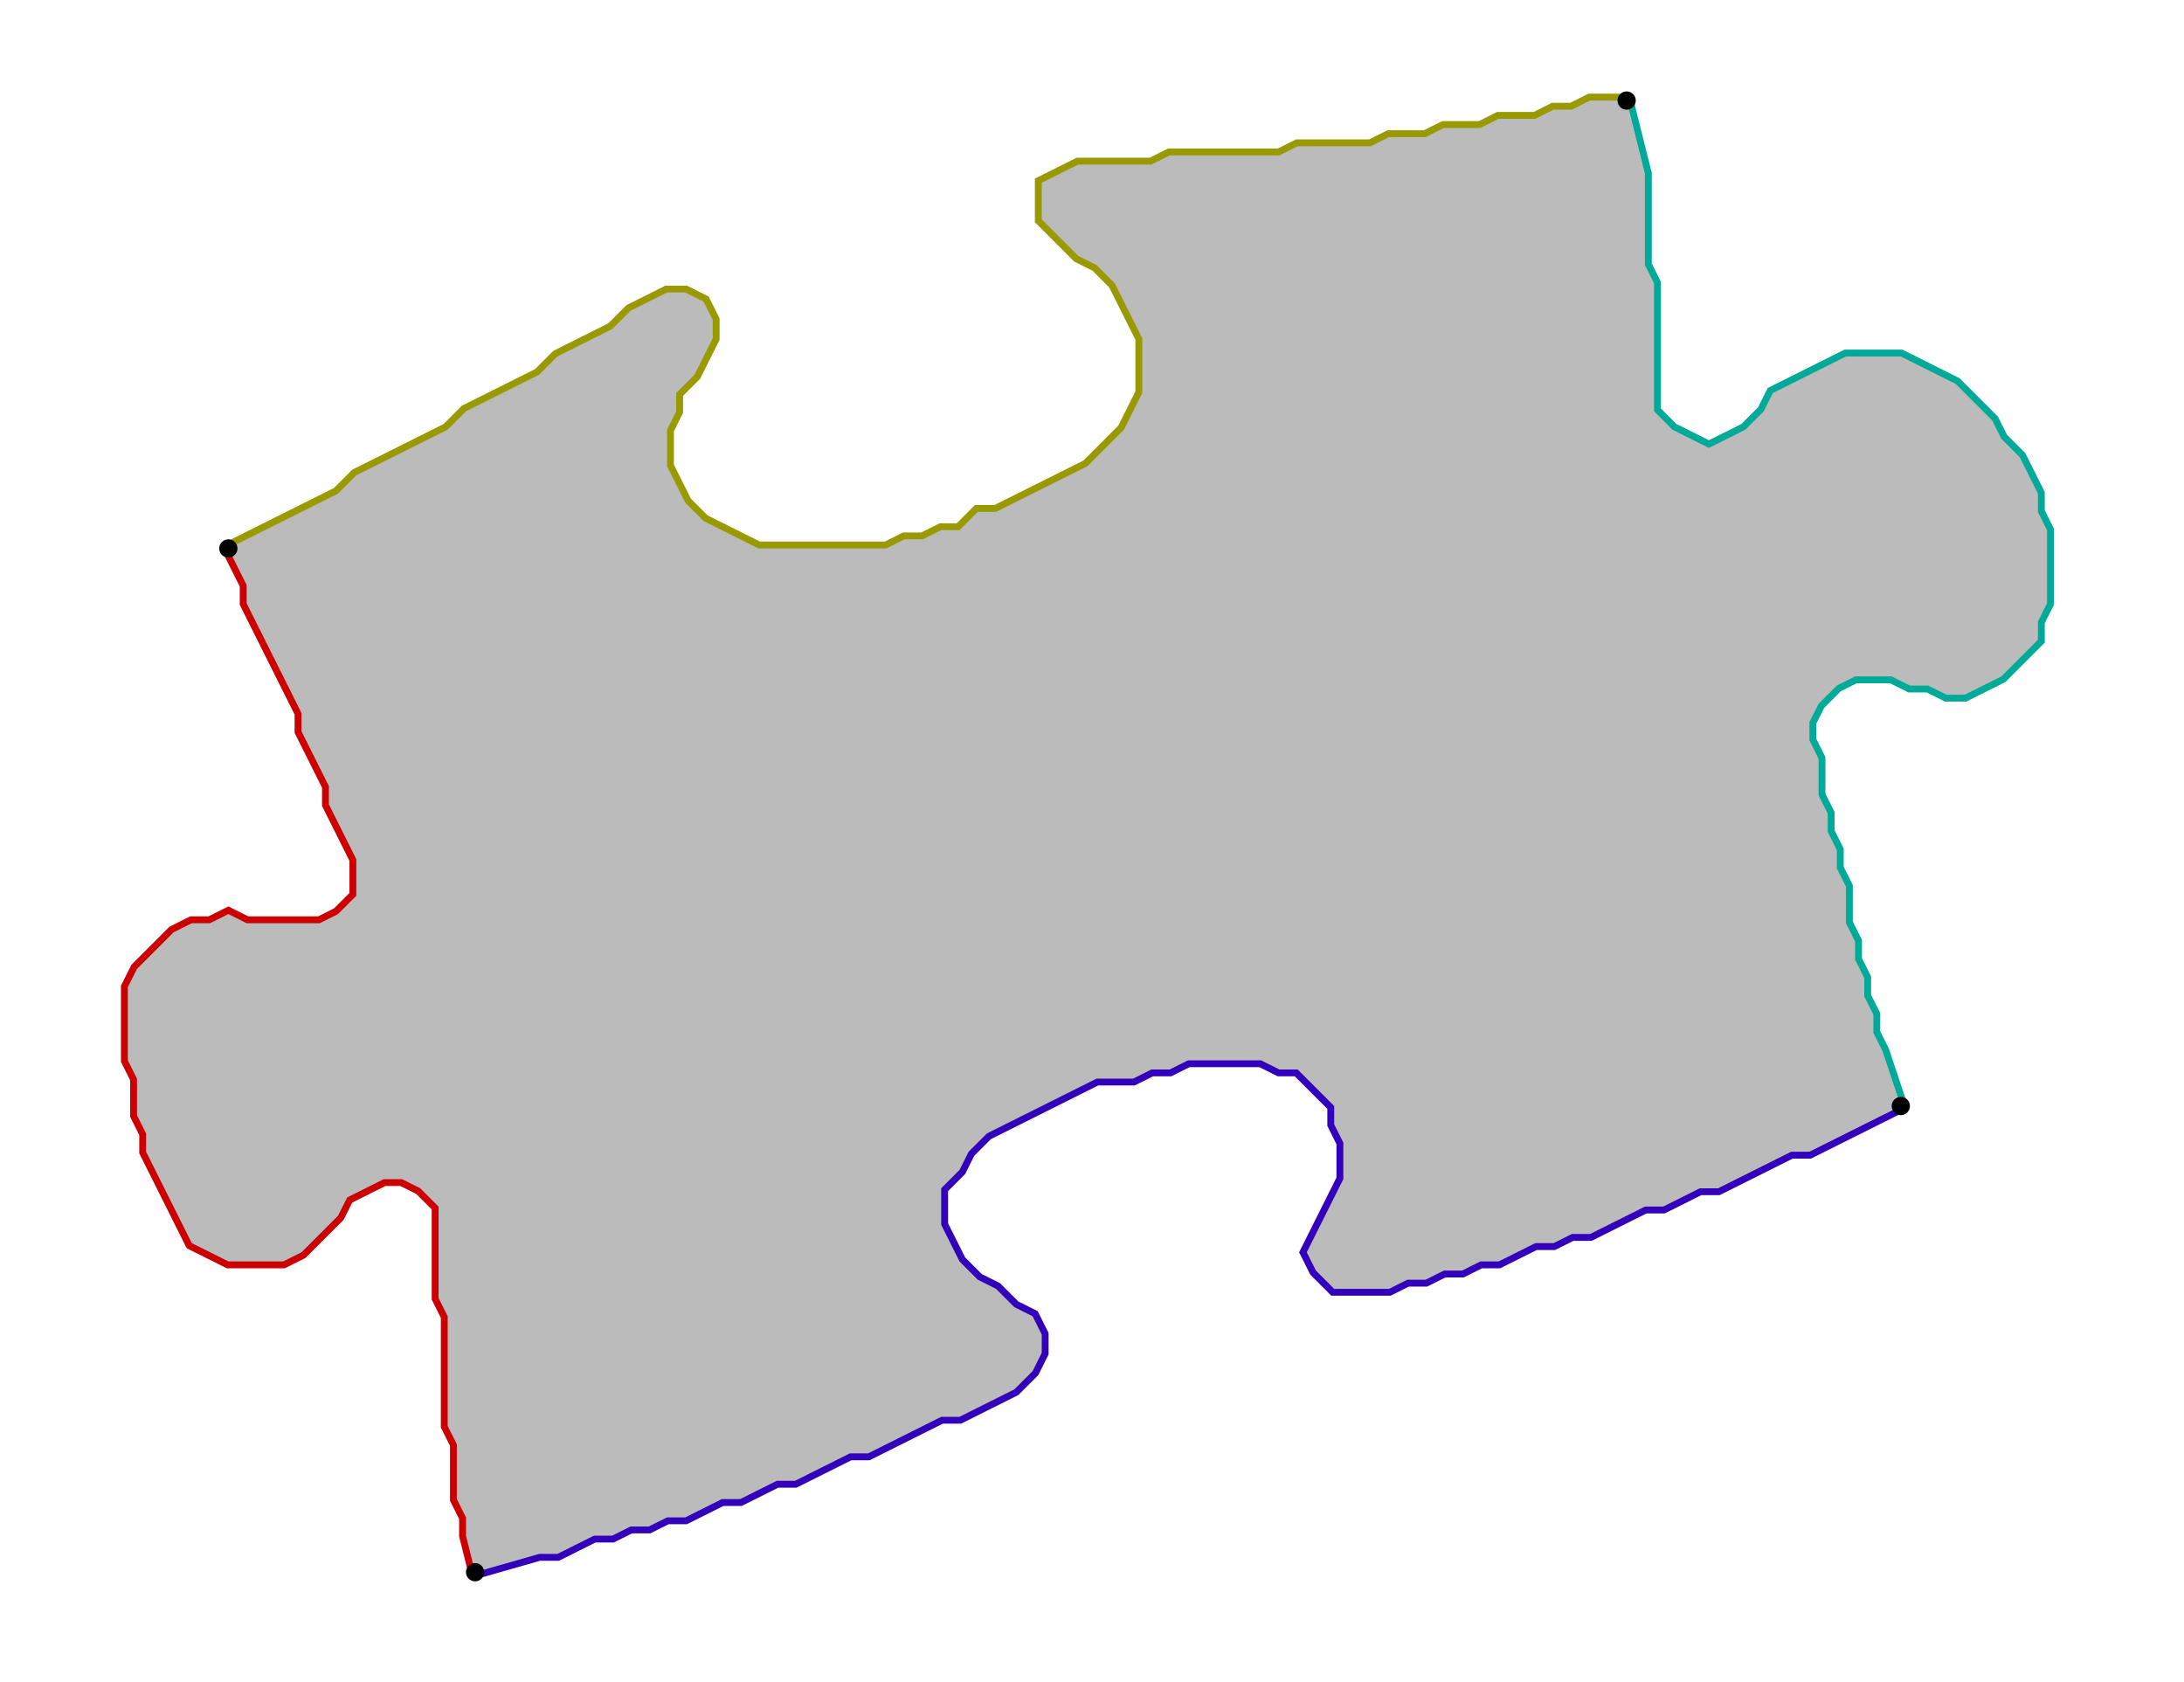<?xml version="1.0" encoding="UTF-8" standalone="no"?><svg width="639" height="492" viewBox="-10 -10 233 184" xmlns="http://www.w3.org/2000/svg" xmlns:xlink="http://www.w3.org/1999/xlink"><polyline points="39,162 38,158 38,156 37,154 37,152 37,150 37,148 36,146 36,144 36,142 36,140 36,138 36,136 36,134 35,132 35,130 35,128 35,126 35,124 35,122 33,120 31,119 29,119 27,120 25,121 24,123 22,125 20,127 18,128 16,128 14,128 12,128 10,127 8,126 7,124 6,122 5,120 4,118 3,116 3,114 2,112 2,110 2,108 1,106 1,104 1,102 1,100 1,98 2,96 4,94 6,92 8,91 10,91 12,90 14,91 16,91 18,91 20,91 22,91 24,90 26,88 26,86 26,84 25,82 24,80 23,78 23,76 22,74 21,72 20,70 20,68 19,66 18,64 17,62 16,60 15,58 14,56 14,54 12,50" style="fill:none; stroke:#cc0000; stroke-width:1.5" /><polyline points="12,50 20,46 22,45 24,44 26,42 28,41 30,40 32,39 34,38 36,37 38,35 40,34 42,33 44,32 46,31 48,29 50,28 52,27 54,26 56,24 58,23 60,22 62,22 64,23 65,25 65,27 64,29 63,31 61,33 61,35 60,37 60,39 60,41 61,43 62,45 64,47 66,48 68,49 70,50 72,50 74,50 76,50 78,50 80,50 82,50 84,50 86,49 88,49 90,48 92,48 94,46 96,46 98,45 100,44 102,43 104,42 106,41 108,39 110,37 111,35 112,33 112,31 112,29 112,27 111,25 110,23 109,21 107,19 105,18 103,16 101,14 101,12 101,10 103,9 105,8 107,8 109,8 111,8 113,8 115,7 117,7 119,7 121,7 123,7 125,7 127,7 129,6 131,6 133,6 135,6 137,6 139,5 141,5 143,5 145,4 147,4 149,4 151,3 153,3 155,3 157,2 159,2 161,1 165,1" style="fill:none; stroke:#999900; stroke-width:1.5" /><polyline points="165,1 167,9 167,11 167,13 167,15 167,17 167,19 168,21 168,23 168,25 168,27 168,29 168,31 168,33 168,35 170,37 172,38 174,39 176,38 178,37 180,35 181,33 183,32 185,31 187,30 189,29 191,29 193,29 195,29 197,30 199,31 201,32 203,34 205,36 206,38 208,40 209,42 210,44 210,46 211,48 211,50 211,52 211,54 211,56 210,58 210,60 208,62 206,64 204,65 202,66 200,66 198,65 196,65 194,64 192,64 190,64 188,65 186,67 185,69 185,71 186,73 186,75 186,77 187,79 187,81 188,83 188,85 189,87 189,89 189,91 190,93 190,95 191,97 191,99 192,101 192,103 193,105 195,111" style="fill:none; stroke:#00aa99; stroke-width:1.5" /><polyline points="195,111 189,114 187,115 185,116 183,116 181,117 179,118 177,119 175,120 173,120 171,121 169,122 167,122 165,123 163,124 161,125 159,125 157,126 155,126 153,127 151,128 149,128 147,129 145,129 143,130 141,130 139,131 137,131 135,131 133,131 131,129 130,127 131,125 132,123 133,121 134,119 134,117 134,115 133,113 133,111 131,109 129,107 127,107 125,106 123,106 121,106 119,106 117,106 115,107 113,107 111,108 109,108 107,108 105,109 103,110 101,111 99,112 97,113 95,114 93,116 92,118 90,120 90,122 90,124 91,126 92,128 94,130 96,131 98,133 100,134 101,136 101,138 100,140 98,142 96,143 94,144 92,145 90,145 88,146 86,147 84,148 82,149 80,149 78,150 76,151 74,152 72,152 70,153 68,154 66,154 64,155 62,156 60,156 58,157 56,157 54,158 52,158 50,159 48,160 46,160 39,162" style="fill:none; stroke:#3300bb; stroke-width:1.5" /><polyline points="39,162 38,158 38,156 37,154 37,152 37,150 37,148 36,146 36,144 36,142 36,140 36,138 36,136 36,134 35,132 35,130 35,128 35,126 35,124 35,122 33,120 31,119 29,119 27,120 25,121 24,123 22,125 20,127 18,128 16,128 14,128 12,128 10,127 8,126 7,124 6,122 5,120 4,118 3,116 3,114 2,112 2,110 2,108 1,106 1,104 1,102 1,100 1,98 2,96 4,94 6,92 8,91 10,91 12,90 14,91 16,91 18,91 20,91 22,91 24,90 26,88 26,86 26,84 25,82 24,80 23,78 23,76 22,74 21,72 20,70 20,68 19,66 18,64 17,62 16,60 15,58 14,56 14,54 12,50 20,46 22,45 24,44 26,42 28,41 30,40 32,39 34,38 36,37 38,35 40,34 42,33 44,32 46,31 48,29 50,28 52,27 54,26 56,24 58,23 60,22 62,22 64,23 65,25 65,27 64,29 63,31 61,33 61,35 60,37 60,39 60,41 61,43 62,45 64,47 66,48 68,49 70,50 72,50 74,50 76,50 78,50 80,50 82,50 84,50 86,49 88,49 90,48 92,48 94,46 96,46 98,45 100,44 102,43 104,42 106,41 108,39 110,37 111,35 112,33 112,31 112,29 112,27 111,25 110,23 109,21 107,19 105,18 103,16 101,14 101,12 101,10 103,9 105,8 107,8 109,8 111,8 113,8 115,7 117,7 119,7 121,7 123,7 125,7 127,7 129,6 131,6 133,6 135,6 137,6 139,5 141,5 143,5 145,4 147,4 149,4 151,3 153,3 155,3 157,2 159,2 161,1 165,1 167,9 167,11 167,13 167,15 167,17 167,19 168,21 168,23 168,25 168,27 168,29 168,31 168,33 168,35 170,37 172,38 174,39 176,38 178,37 180,35 181,33 183,32 185,31 187,30 189,29 191,29 193,29 195,29 197,30 199,31 201,32 203,34 205,36 206,38 208,40 209,42 210,44 210,46 211,48 211,50 211,52 211,54 211,56 210,58 210,60 208,62 206,64 204,65 202,66 200,66 198,65 196,65 194,64 192,64 190,64 188,65 186,67 185,69 185,71 186,73 186,75 186,77 187,79 187,81 188,83 188,85 189,87 189,89 189,91 190,93 190,95 191,97 191,99 192,101 192,103 193,105 195,111 189,114 187,115 185,116 183,116 181,117 179,118 177,119 175,120 173,120 171,121 169,122 167,122 165,123 163,124 161,125 159,125 157,126 155,126 153,127 151,128 149,128 147,129 145,129 143,130 141,130 139,131 137,131 135,131 133,131 131,129 130,127 131,125 132,123 133,121 134,119 134,117 134,115 133,113 133,111 131,109 129,107 127,107 125,106 123,106 121,106 119,106 117,106 115,107 113,107 111,108 109,108 107,108 105,109 103,110 101,111 99,112 97,113 95,114 93,116 92,118 90,120 90,122 90,124 91,126 92,128 94,130 96,131 98,133 100,134 101,136 101,138 100,140 98,142 96,143 94,144 92,145 90,145 88,146 86,147 84,148 82,149 80,149 78,150 76,151 74,152 72,152 70,153 68,154 66,154 64,155 62,156 60,156 58,157 56,157 54,158 52,158 50,159 48,160 46,160 39,162" style="fill:#bbbbbb; stroke-width:0" /><circle cx="39" cy="162" r="1.0" style="fill:#000000; stroke-width:0" /><circle cx="12" cy="50" r="1.0" style="fill:#000000; stroke-width:0" /><circle cx="165" cy="1" r="1.0" style="fill:#000000; stroke-width:0" /><circle cx="195" cy="111" r="1.0" style="fill:#000000; stroke-width:0" /></svg>